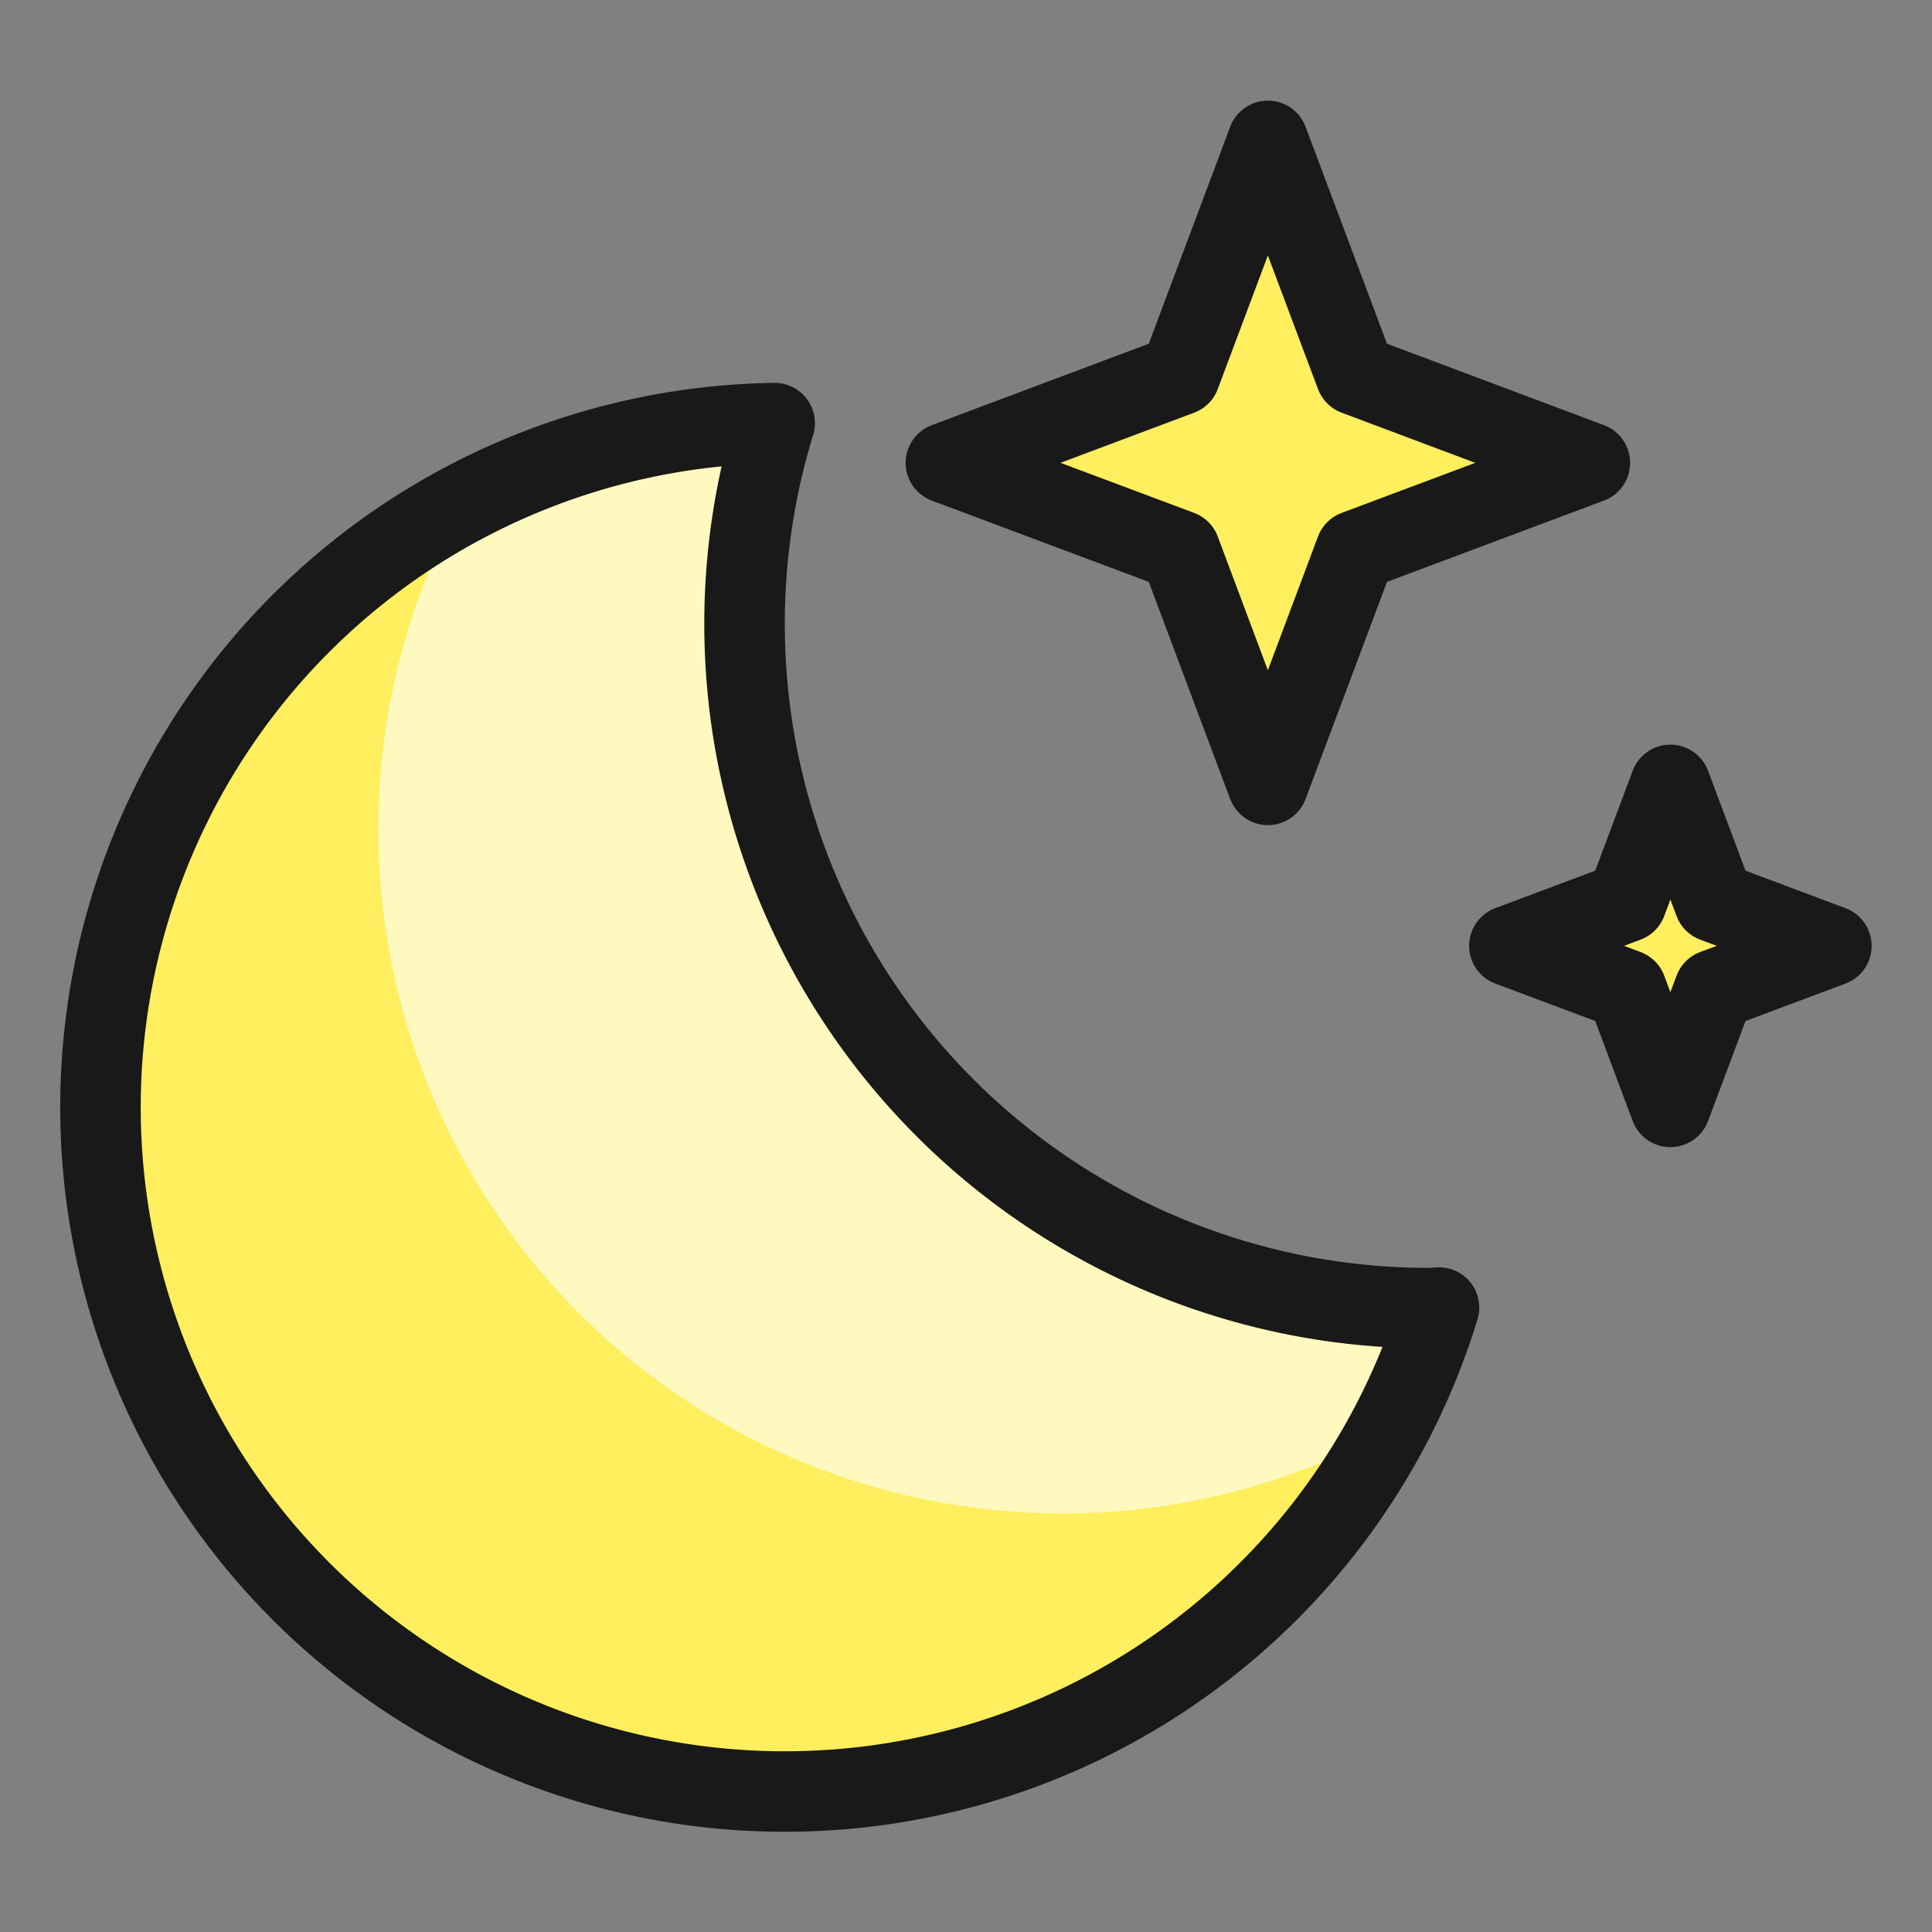 <svg xmlns="http://www.w3.org/2000/svg" fill="none" viewBox="0 0 24 24" height="24" width="24" id="Weather-Night-Clear--Streamline-Ultimate.svg"><rect x="0" y="0" width="24" height="24" fill="#808080" stroke="none"/><desc>Weather Night Clear Streamline Icon: https://streamlinehq.com</desc><path fill="#ffef5e" stroke="#191919" stroke-linecap="round" stroke-linejoin="round" d="m15.75 1.75 -1.091 2.908L11.75 5.75l2.909 1.09 1.091 2.91 1.091 -2.91 2.909 -1.09 -2.909 -1.092L15.75 1.75Z" stroke-width="1"></path><path fill="#ffef5e" stroke="#191919" stroke-linecap="round" stroke-linejoin="round" d="m20.75 9.75 -0.545 1.454 -1.455 0.546 1.455 0.545 0.545 1.455 0.545 -1.455 1.455 -0.545 -1.455 -0.546 -0.545 -1.454Z" stroke-width="1"></path><path fill="#fff9bf" d="M17.75 16.25A8.5 8.5 0 0 1 9.623 5.256a8.5 8.5 0 1 0 8.253 10.987c-0.042 0.001 -0.083 0.007 -0.126 0.007Z" stroke-width="1"></path><path fill="#ffef5e" d="M13.2 18.8A8.5 8.5 0 0 1 5.71 6.28a8.5 8.5 0 1 0 11.514 11.505A8.454 8.454 0 0 1 13.2 18.8Z" stroke-width="1"></path><path stroke="#191919" stroke-linecap="round" stroke-linejoin="round" d="M17.75 16.25A8.5 8.5 0 0 1 9.623 5.256a8.5 8.5 0 1 0 8.253 10.987c-0.042 0.001 -0.083 0.007 -0.126 0.007Z" stroke-width="1"></path></svg>